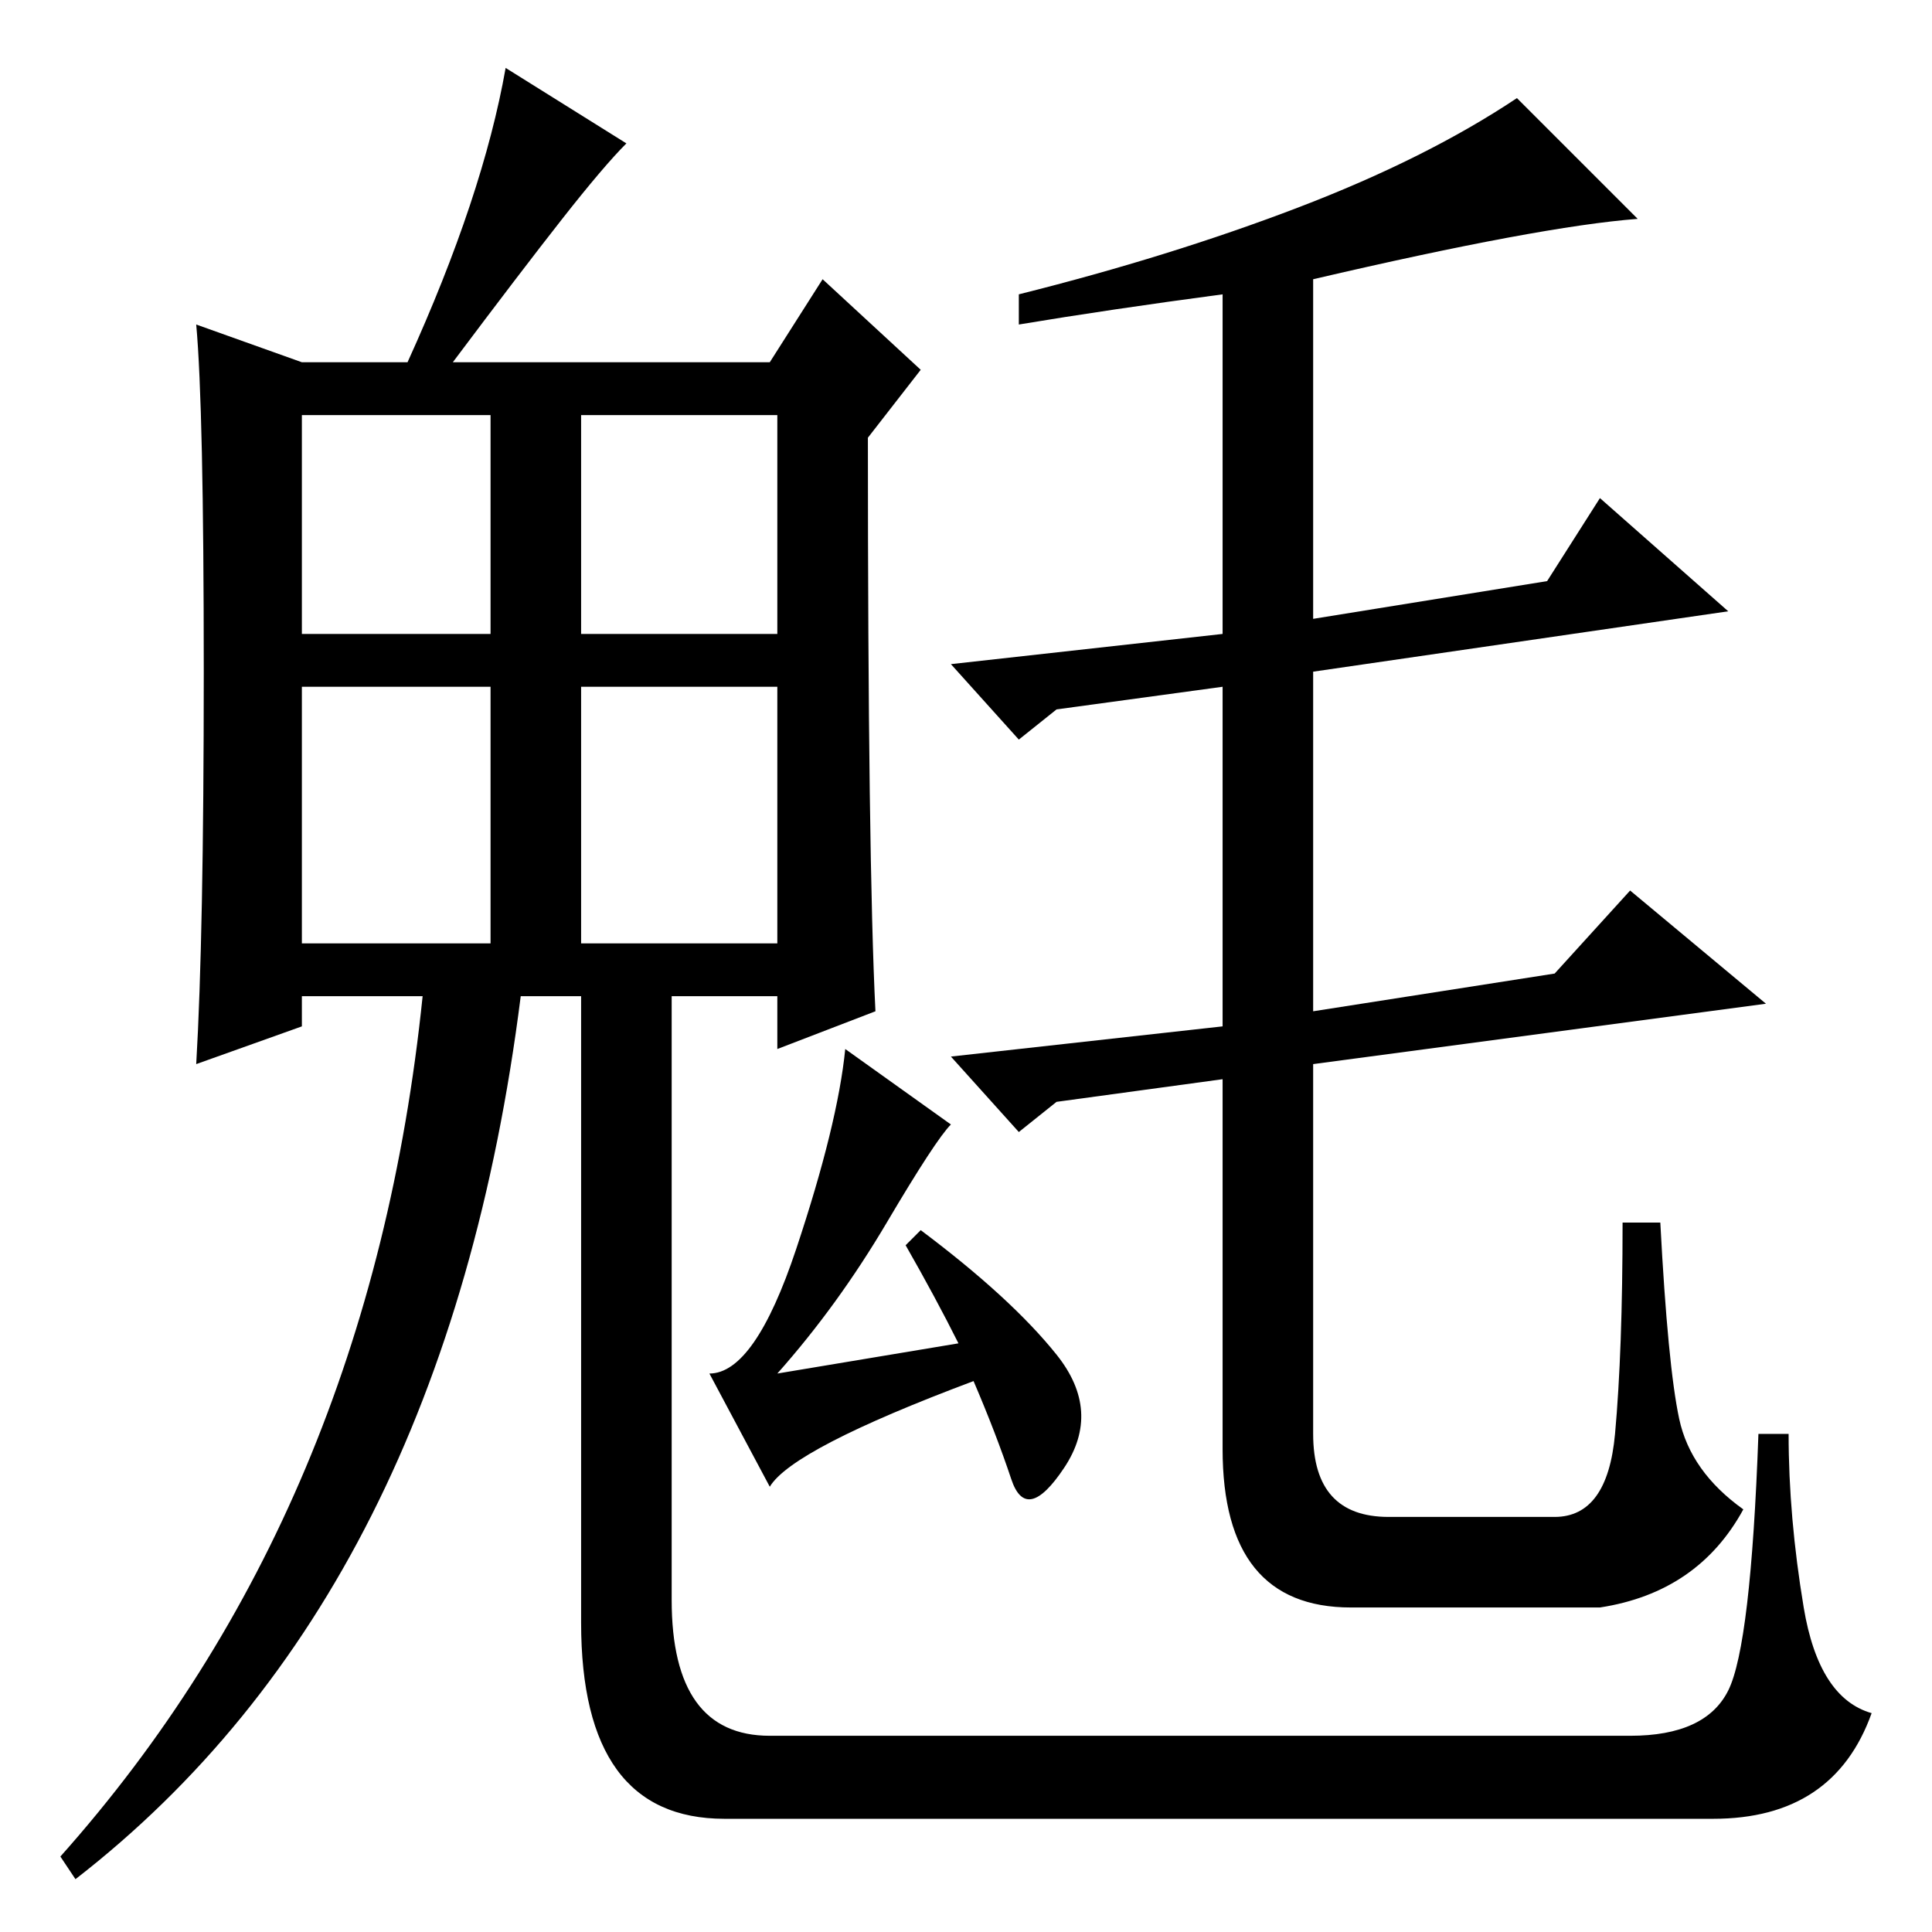 <?xml version="1.0" standalone="no"?>
<!DOCTYPE svg PUBLIC "-//W3C//DTD SVG 1.1//EN" "http://www.w3.org/Graphics/SVG/1.1/DTD/svg11.dtd" >
<svg xmlns="http://www.w3.org/2000/svg" xmlns:xlink="http://www.w3.org/1999/xlink" version="1.1" viewBox="0 -36 256 256">
  <g transform="matrix(1 0 0 -1 0 220)">
   <path fill="currentColor"
d="M174 219v-45l31 5l7 11l17 -15l-55 -8v-45l32 5l10 11l18 -15l-60 -8v-49q0 -11 10 -11h22q7 0 8 11t1 28h5q1 -19 2.5 -26t8.5 -12q-6 -11 -19 -13h-33q-17 0 -17 21v49l-22 -3l-5 -4l-9 10l36 4v45l-22 -3l-5 -4l-9 10l36 4v45q-15 -2 -27 -4v4q20 5 37 11.5t29 14.5
l16 -16q-13 -1 -43 -8zM126 107q-2 -2 -8.5 -13t-14.5 -20l24 4q-3 6 -7 13l2 2q12 -9 18 -16.5t1 -15t-7 -1.5t-5 13q-24 -9 -27 -14l-8 15q6 0 11.5 16.5t6.5 26.5zM40 172h25v29h-25v-29zM77 172h26v29h-26v-29zM40 131h25v34h-25v-34zM77 131h26v34h-26v-34zM89 127v-20
v-63q0 -18 13 -18h114q10 0 13 6t4 34h4q0 -11 2 -23t9 -14q-5 -14 -21 -14h-131q-19 0 -19 26v86h12zM10 7l-2 3q41 46 48 114h-16v-4l-14 -5q1 17 1 52t-1 46l14 -5h14q10 22 13 39l16 -10q-3 -3 -8.5 -10t-14.5 -19h42l7 11l13 -12l-7 -9q0 -56 1 -76l-13 -5v7h-34
q-10 -79 -59 -117z" />
  </g>

</svg>
